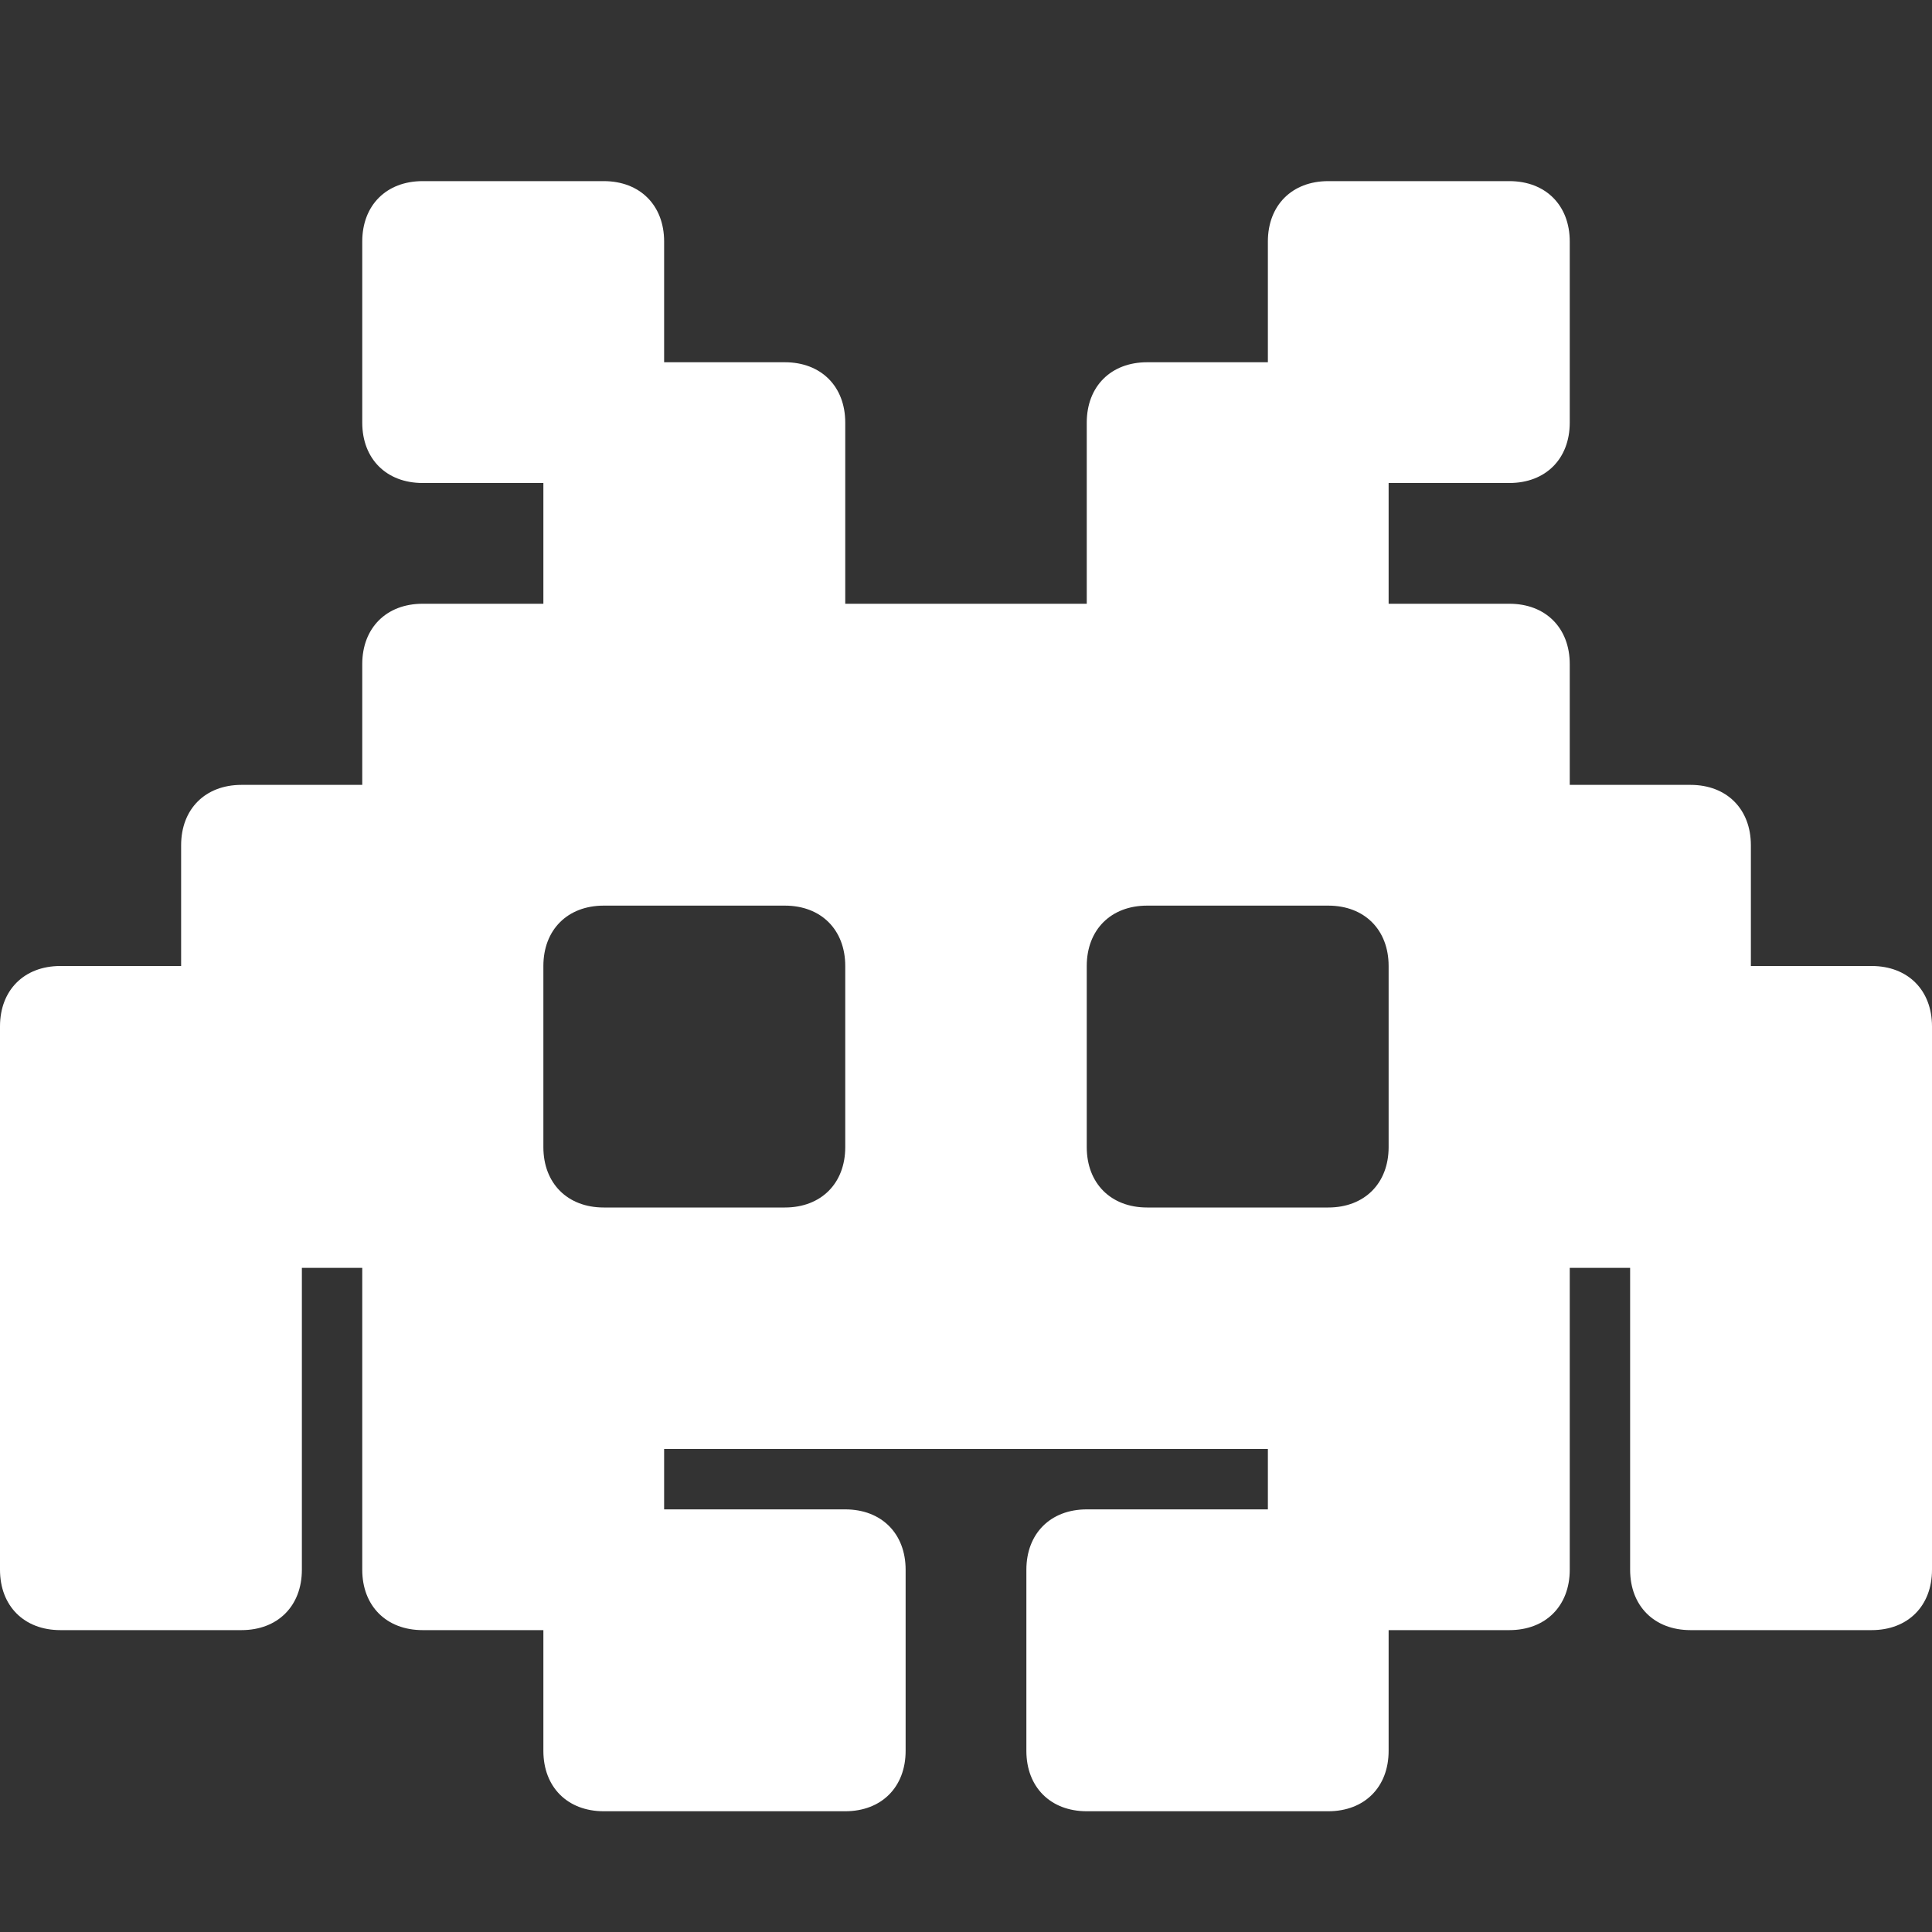 <svg version="1.1" id="Icons" xmlns="http://www.w3.org/2000/svg" xmlns:xlink="http://www.w3.org/1999/xlink" x="0px" y="0px" viewBox="0 0 32 32" style="enable-background:new 0 0 32 32;" xml:space="preserve">
<rect x="0" y="0" width="32" height="32" fill="#333333" stroke="none"/>
<style type="text/css">
	.st0{fill:none;stroke:#000000;stroke-width:2;stroke-linecap:round;stroke-linejoin:round;stroke-miterlimit:10;}
</style>
<path d="M31,16h-2v-2c0-0.6-0.4-1-1-1h-2v-2c0-0.6-0.4-1-1-1h-2V8h2c0.6,0,1-0.4,1-1V4c0-0.6-0.4-1-1-1h-3c-0.6,0-1,0.4-1,1v2h-2
	c-0.6,0-1,0.4-1,1v3h-4V7c0-0.6-0.4-1-1-1h-2V4c0-0.6-0.4-1-1-1H7C6.4,3,6,3.4,6,4v3c0,0.6,0.4,1,1,1h2v2H7c-0.6,0-1,0.4-1,1v2H4
	c-0.6,0-1,0.4-1,1v2H1c-0.6,0-1,0.4-1,1v9c0,0.6,0.4,1,1,1h3c0.6,0,1-0.4,1-1v-5h1v5c0,0.6,0.4,1,1,1h2v2c0,0.6,0.4,1,1,1h4
	c0.6,0,1-0.4,1-1v-3c0-0.6-0.4-1-1-1h-3v-1h10v1h-3c-0.6,0-1,0.4-1,1v3c0,0.6,0.4,1,1,1h4c0.6,0,1-0.4,1-1v-2h2c0.6,0,1-0.4,1-1v-5
	h1v5c0,0.6,0.4,1,1,1h3c0.6,0,1-0.4,1-1v-9C32,16.4,31.6,16,31,16z M14,19c0,0.6-0.4,1-1,1h-3c-0.6,0-1-0.4-1-1v-3c0-0.6,0.4-1,1-1
	h3c0.6,0,1,0.4,1,1V19z M23,19c0,0.6-0.4,1-1,1h-3c-0.6,0-1-0.4-1-1v-3c0-0.6,0.4-1,1-1h3c0.6,0,1,0.4,1,1V19z" id="id_102" style="fill: rgb(255, 255, 255);"></path>
</svg>